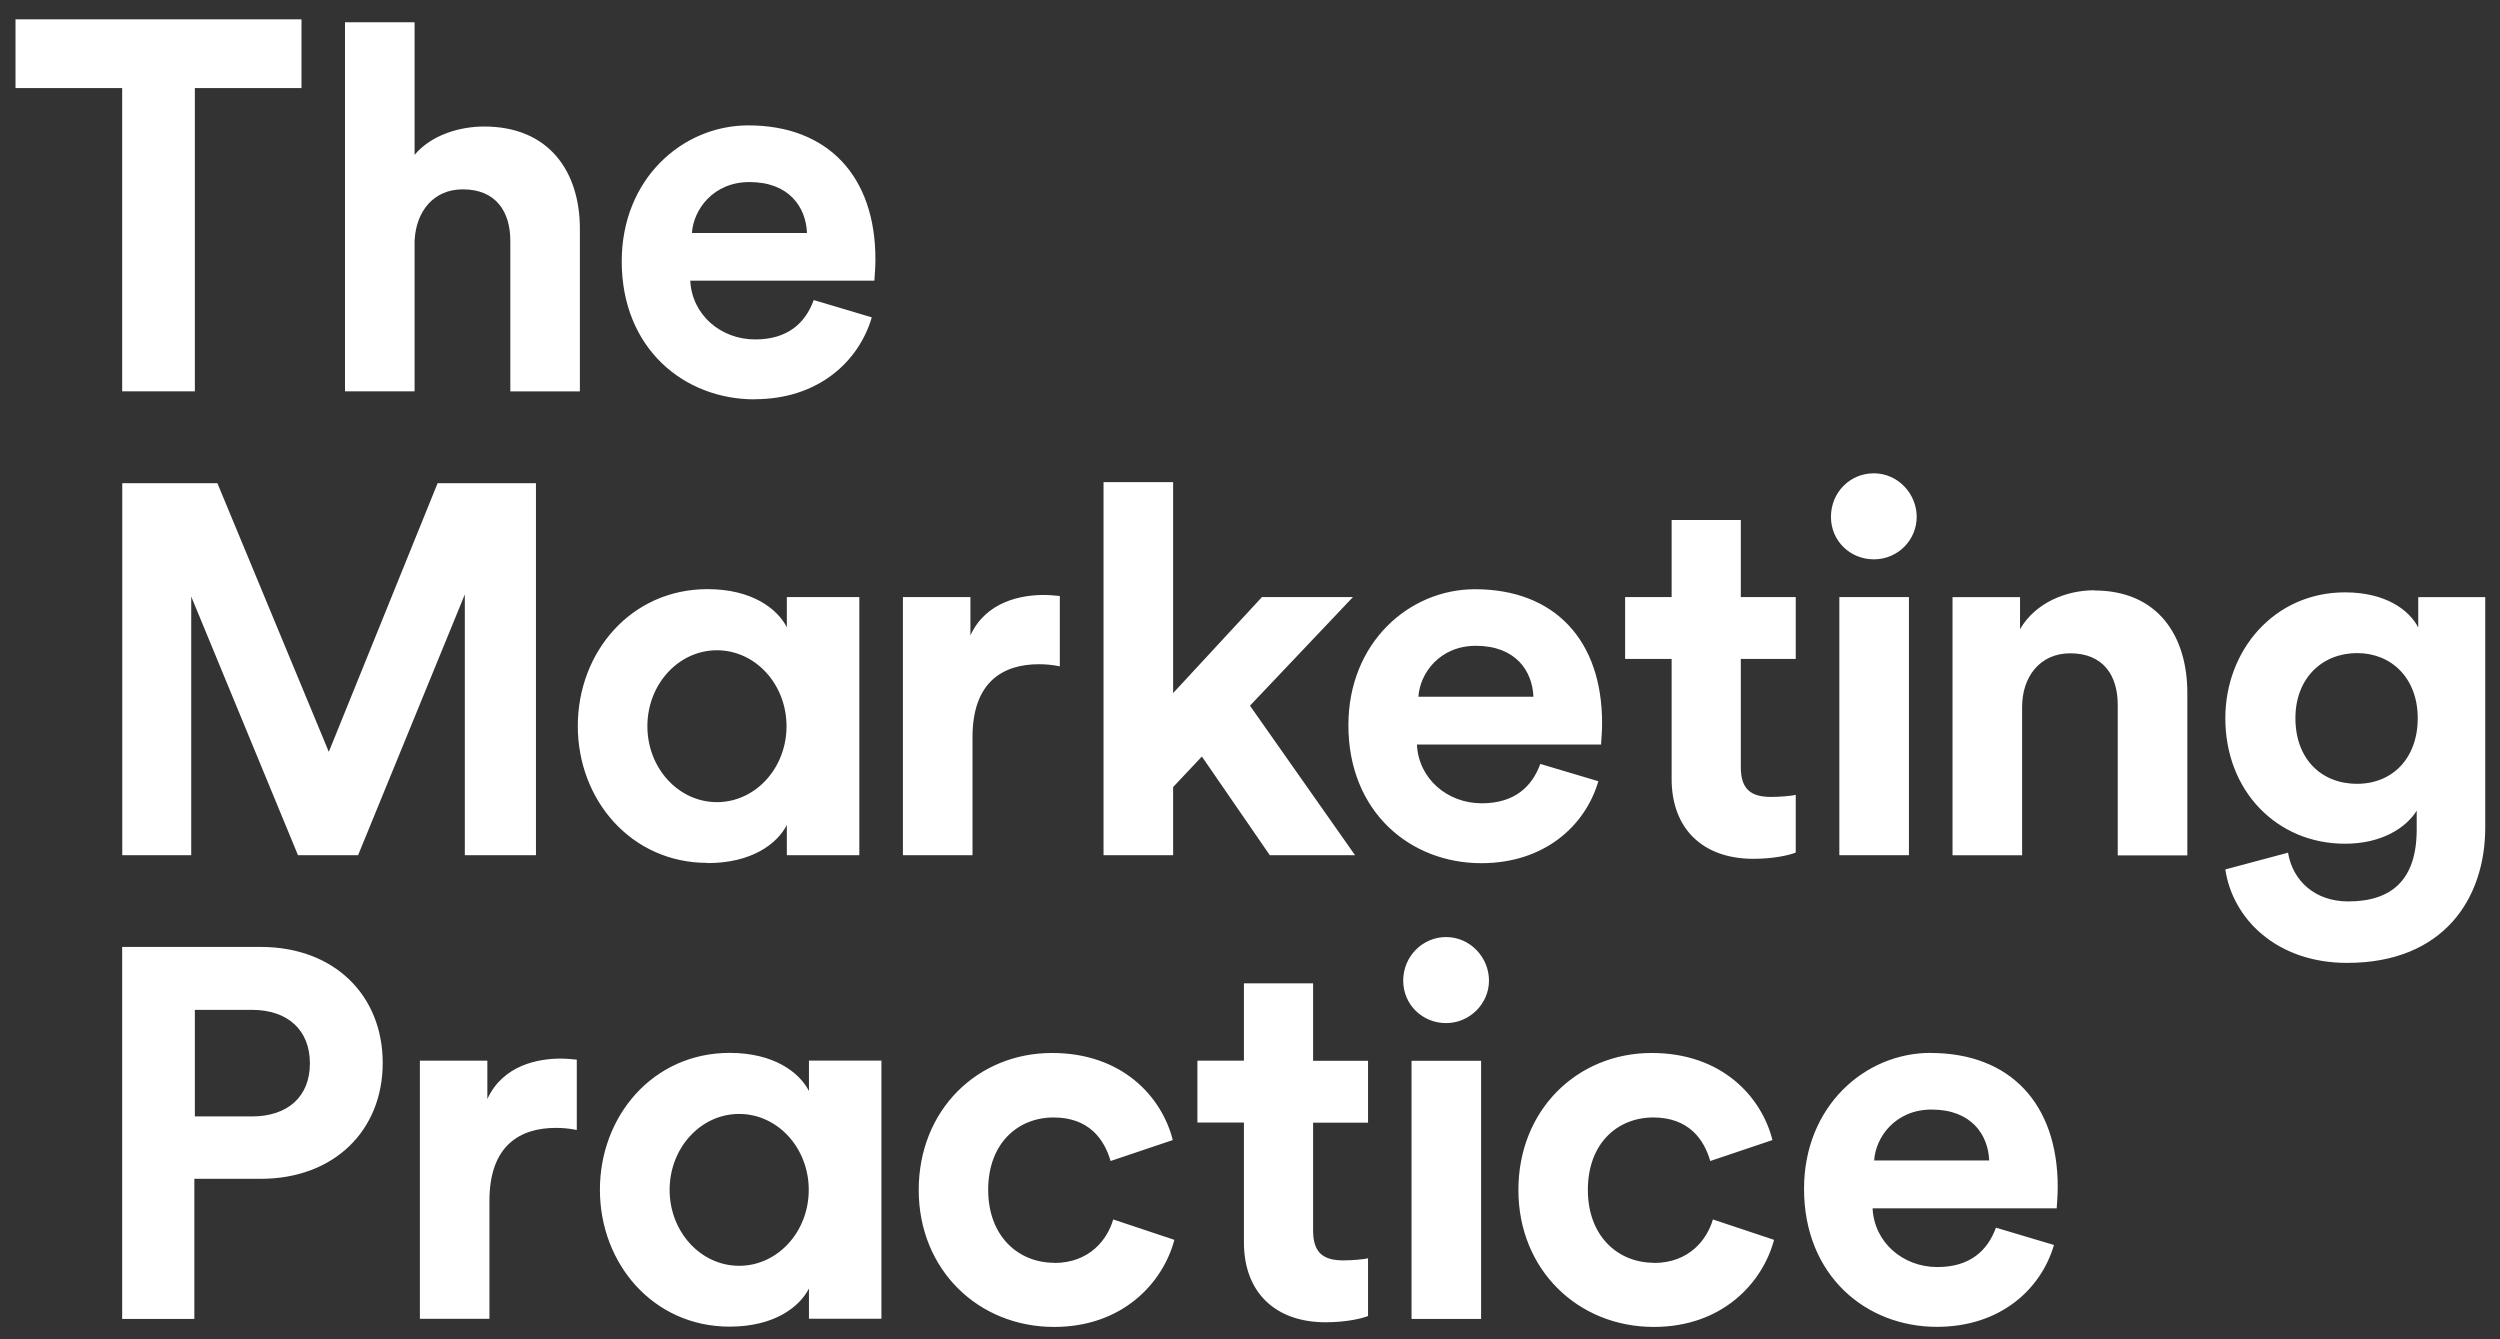 <svg width="84" height="45" viewBox="0 0 84 45" fill="none" xmlns="http://www.w3.org/2000/svg">
<rect x="0" y="0" width="84" height="45" fill="#333333" stroke="none"/>
<path fill-rule="evenodd" clip-rule="evenodd" d="M6.547 13.148V2.96H10.13V0.65H0.521V2.96H4.105V13.148H6.547ZM64.401 17.366C64.401 18.143 63.77 18.794 62.961 18.794C62.169 18.794 61.52 18.178 61.52 17.366C61.52 16.554 62.151 15.903 62.961 15.903C63.77 15.903 64.401 16.589 64.401 17.366ZM4.105 31.817H8.763C11.226 31.817 12.859 33.438 12.859 35.713C12.859 37.988 11.222 39.608 8.763 39.608H6.53V44.316H4.105V31.817ZM6.547 37.512H8.463C9.673 37.512 10.413 36.843 10.413 35.73C10.413 34.617 9.677 33.931 8.463 33.931H6.547V37.512ZM16.375 35.639V36.927C16.902 35.779 18.096 35.569 18.835 35.569C19.027 35.569 19.205 35.587 19.38 35.604V37.967C19.118 37.914 18.888 37.897 18.678 37.897C17.482 37.897 16.445 38.478 16.445 40.347V44.312H14.108V35.639H16.375ZM25.356 13.414C27.481 13.414 28.852 12.161 29.292 10.663L27.341 10.082C27.059 10.859 26.462 11.405 25.374 11.405C24.215 11.405 23.249 10.576 23.193 9.431H29.379C29.379 9.423 29.381 9.395 29.384 9.354V9.354C29.394 9.225 29.414 8.961 29.414 8.707C29.414 5.921 27.816 4.213 25.143 4.213C22.928 4.213 20.89 6.012 20.89 8.78C20.89 11.706 22.98 13.418 25.353 13.418L25.356 13.414ZM25.182 6.117C26.518 6.117 27.08 6.964 27.115 7.828H23.249C23.301 7.034 23.971 6.117 25.182 6.117ZM40.383 25.419L39.417 26.445V28.734H37.079V16.2H39.417V23.288L42.403 20.061H45.46L41.999 23.711L45.529 28.734H42.665L40.383 25.419ZM64.14 20.061H61.802V28.734H64.14V20.061ZM15.549 6.362C14.565 6.362 13.986 7.104 13.933 8.056L13.93 8.052V13.148H11.592V0.748H13.93V5.203C14.492 4.535 15.441 4.251 16.267 4.251C18.465 4.251 19.484 5.784 19.484 7.688V13.152H17.147V8.091C17.147 7.121 16.672 6.362 15.549 6.362ZM4.108 16.235V28.734H6.425V20.043L10.012 28.734H12.032L15.618 19.973V28.734H18.008V16.235H14.704L11.048 25.262L7.304 16.235H4.108ZM47.148 32.948C47.148 32.136 47.797 31.485 48.589 31.485C49.399 31.485 50.03 32.171 50.03 32.948C50.03 33.725 49.381 34.376 48.589 34.376C47.797 34.376 47.148 33.76 47.148 32.948ZM58.487 17.471H56.167V20.061H54.604V22.14H56.167V26.175C56.167 27.852 57.221 28.856 58.91 28.856C59.593 28.856 60.124 28.734 60.337 28.646V26.707C60.215 26.742 59.789 26.777 59.51 26.777C58.843 26.777 58.491 26.532 58.491 25.773V22.14H60.337V20.061H58.491V17.471H58.487ZM60.616 39.944C60.616 37.176 62.654 35.377 64.869 35.377V35.38C67.542 35.38 69.139 37.088 69.139 39.874C69.139 40.128 69.12 40.392 69.11 40.521L69.11 40.522L69.107 40.557C69.106 40.579 69.105 40.593 69.105 40.599H62.919C62.971 41.743 63.938 42.573 65.096 42.573C66.184 42.573 66.781 42.027 67.064 41.25L69.014 41.831C68.574 43.329 67.203 44.582 65.078 44.582C62.706 44.582 60.616 42.87 60.616 39.944ZM64.904 37.281C63.69 37.281 63.023 38.198 62.971 38.992H66.837C66.802 38.128 66.24 37.281 64.904 37.281ZM55.567 42.429C54.374 42.429 53.352 41.547 53.352 39.979C53.352 38.411 54.353 37.547 55.55 37.547C56.747 37.547 57.256 38.289 57.465 39.01L59.555 38.306C59.185 36.843 57.849 35.38 55.498 35.38C52.986 35.38 51.018 37.302 51.018 39.983C51.018 42.664 53.02 44.585 55.567 44.585C57.87 44.585 59.224 43.105 59.608 41.659L57.553 40.973C57.361 41.642 56.761 42.436 55.567 42.436V42.429ZM47.428 35.643H49.765V44.316H47.428V35.643ZM81.253 20.064V21.083C80.953 20.502 80.165 19.903 78.793 19.903C76.421 19.903 74.771 21.842 74.771 24.135C74.771 26.567 76.494 28.349 78.793 28.349C80.043 28.349 80.849 27.803 81.201 27.239V27.873C81.201 29.549 80.374 30.288 78.898 30.288C77.792 30.288 77.035 29.602 76.878 28.65L74.771 29.213C75.015 30.869 76.491 32.353 78.863 32.353C82.115 32.353 83.504 30.183 83.504 27.803V20.064H81.253ZM79.198 26.336C77.984 26.336 77.126 25.489 77.126 24.131C77.126 22.773 78.04 21.944 79.198 21.944C80.357 21.944 81.236 22.791 81.236 24.131C81.236 25.472 80.391 26.336 79.198 26.336ZM67.873 21.139C68.4 20.239 69.436 19.833 70.368 19.833V19.84C72.51 19.84 73.494 21.373 73.494 23.277V28.741H71.156V23.68C71.156 22.71 70.682 21.951 69.558 21.951C68.539 21.951 67.943 22.745 67.943 23.75V28.737H65.605V20.064H67.873V21.139ZM53.704 26.249L51.754 25.668C51.471 26.445 50.875 26.991 49.786 26.991C48.628 26.991 47.661 26.161 47.609 25.017H53.795C53.795 25.008 53.797 24.981 53.8 24.939V24.939L53.8 24.939C53.81 24.81 53.83 24.546 53.83 24.292C53.83 21.506 52.232 19.798 49.559 19.798C47.344 19.798 45.306 21.597 45.306 24.366C45.306 27.292 47.396 29.003 49.769 29.003C51.893 29.003 53.264 27.75 53.704 26.252V26.249ZM49.591 21.699C50.927 21.699 51.489 22.546 51.523 23.41H47.658C47.71 22.616 48.377 21.699 49.591 21.699ZM26.438 27.719C26.113 28.352 25.259 29 23.772 29V28.993C21.204 28.993 19.414 26.875 19.414 24.394C19.414 21.912 21.201 19.795 23.772 19.795C25.259 19.795 26.113 20.446 26.438 21.076V20.061H28.873V28.734H26.438V27.719ZM26.427 24.401C26.427 22.99 25.381 21.849 24.09 21.849C22.799 21.849 21.752 22.99 21.752 24.401C21.752 25.811 22.799 26.952 24.09 26.952C25.381 26.952 26.427 25.811 26.427 24.401ZM32.676 24.768C32.676 22.899 33.712 22.318 34.909 22.318C35.118 22.318 35.349 22.336 35.61 22.388V20.026C35.436 20.008 35.258 19.991 35.066 19.991C34.326 19.991 33.133 20.201 32.606 21.349V20.061H30.338V28.734H32.676V24.768ZM24.515 35.377C26.002 35.377 26.856 36.028 27.181 36.658V36.651V35.636H29.616V44.309H27.181V43.294C26.856 43.927 26.002 44.575 24.515 44.575C21.947 44.575 20.157 42.457 20.157 39.976C20.157 37.494 21.944 35.377 24.515 35.377ZM22.499 39.979C22.499 41.39 23.545 42.531 24.836 42.531C26.127 42.531 27.174 41.39 27.174 39.979C27.174 38.569 26.127 37.428 24.836 37.428C23.545 37.428 22.499 38.569 22.499 39.979ZM35.418 42.429C34.225 42.429 33.203 41.547 33.203 39.979C33.203 38.411 34.204 37.547 35.401 37.547C36.598 37.547 37.107 38.289 37.316 39.01L39.406 38.306C39.036 36.843 37.7 35.38 35.349 35.38C32.837 35.38 30.869 37.302 30.869 39.983C30.869 42.664 32.871 44.585 35.418 44.585C37.721 44.585 39.075 43.105 39.459 41.659L37.404 40.973C37.212 41.642 36.612 42.436 35.418 42.436V42.429ZM41.796 33.039H44.116L44.12 33.042V35.643H45.966V37.722H44.12V41.344C44.12 42.104 44.472 42.349 45.139 42.349C45.418 42.349 45.843 42.314 45.966 42.279V44.218C45.753 44.305 45.222 44.428 44.539 44.428C42.85 44.428 41.796 43.423 41.796 41.747V37.718H40.233V35.639H41.796V33.039Z" fill="white"/>
</svg>
